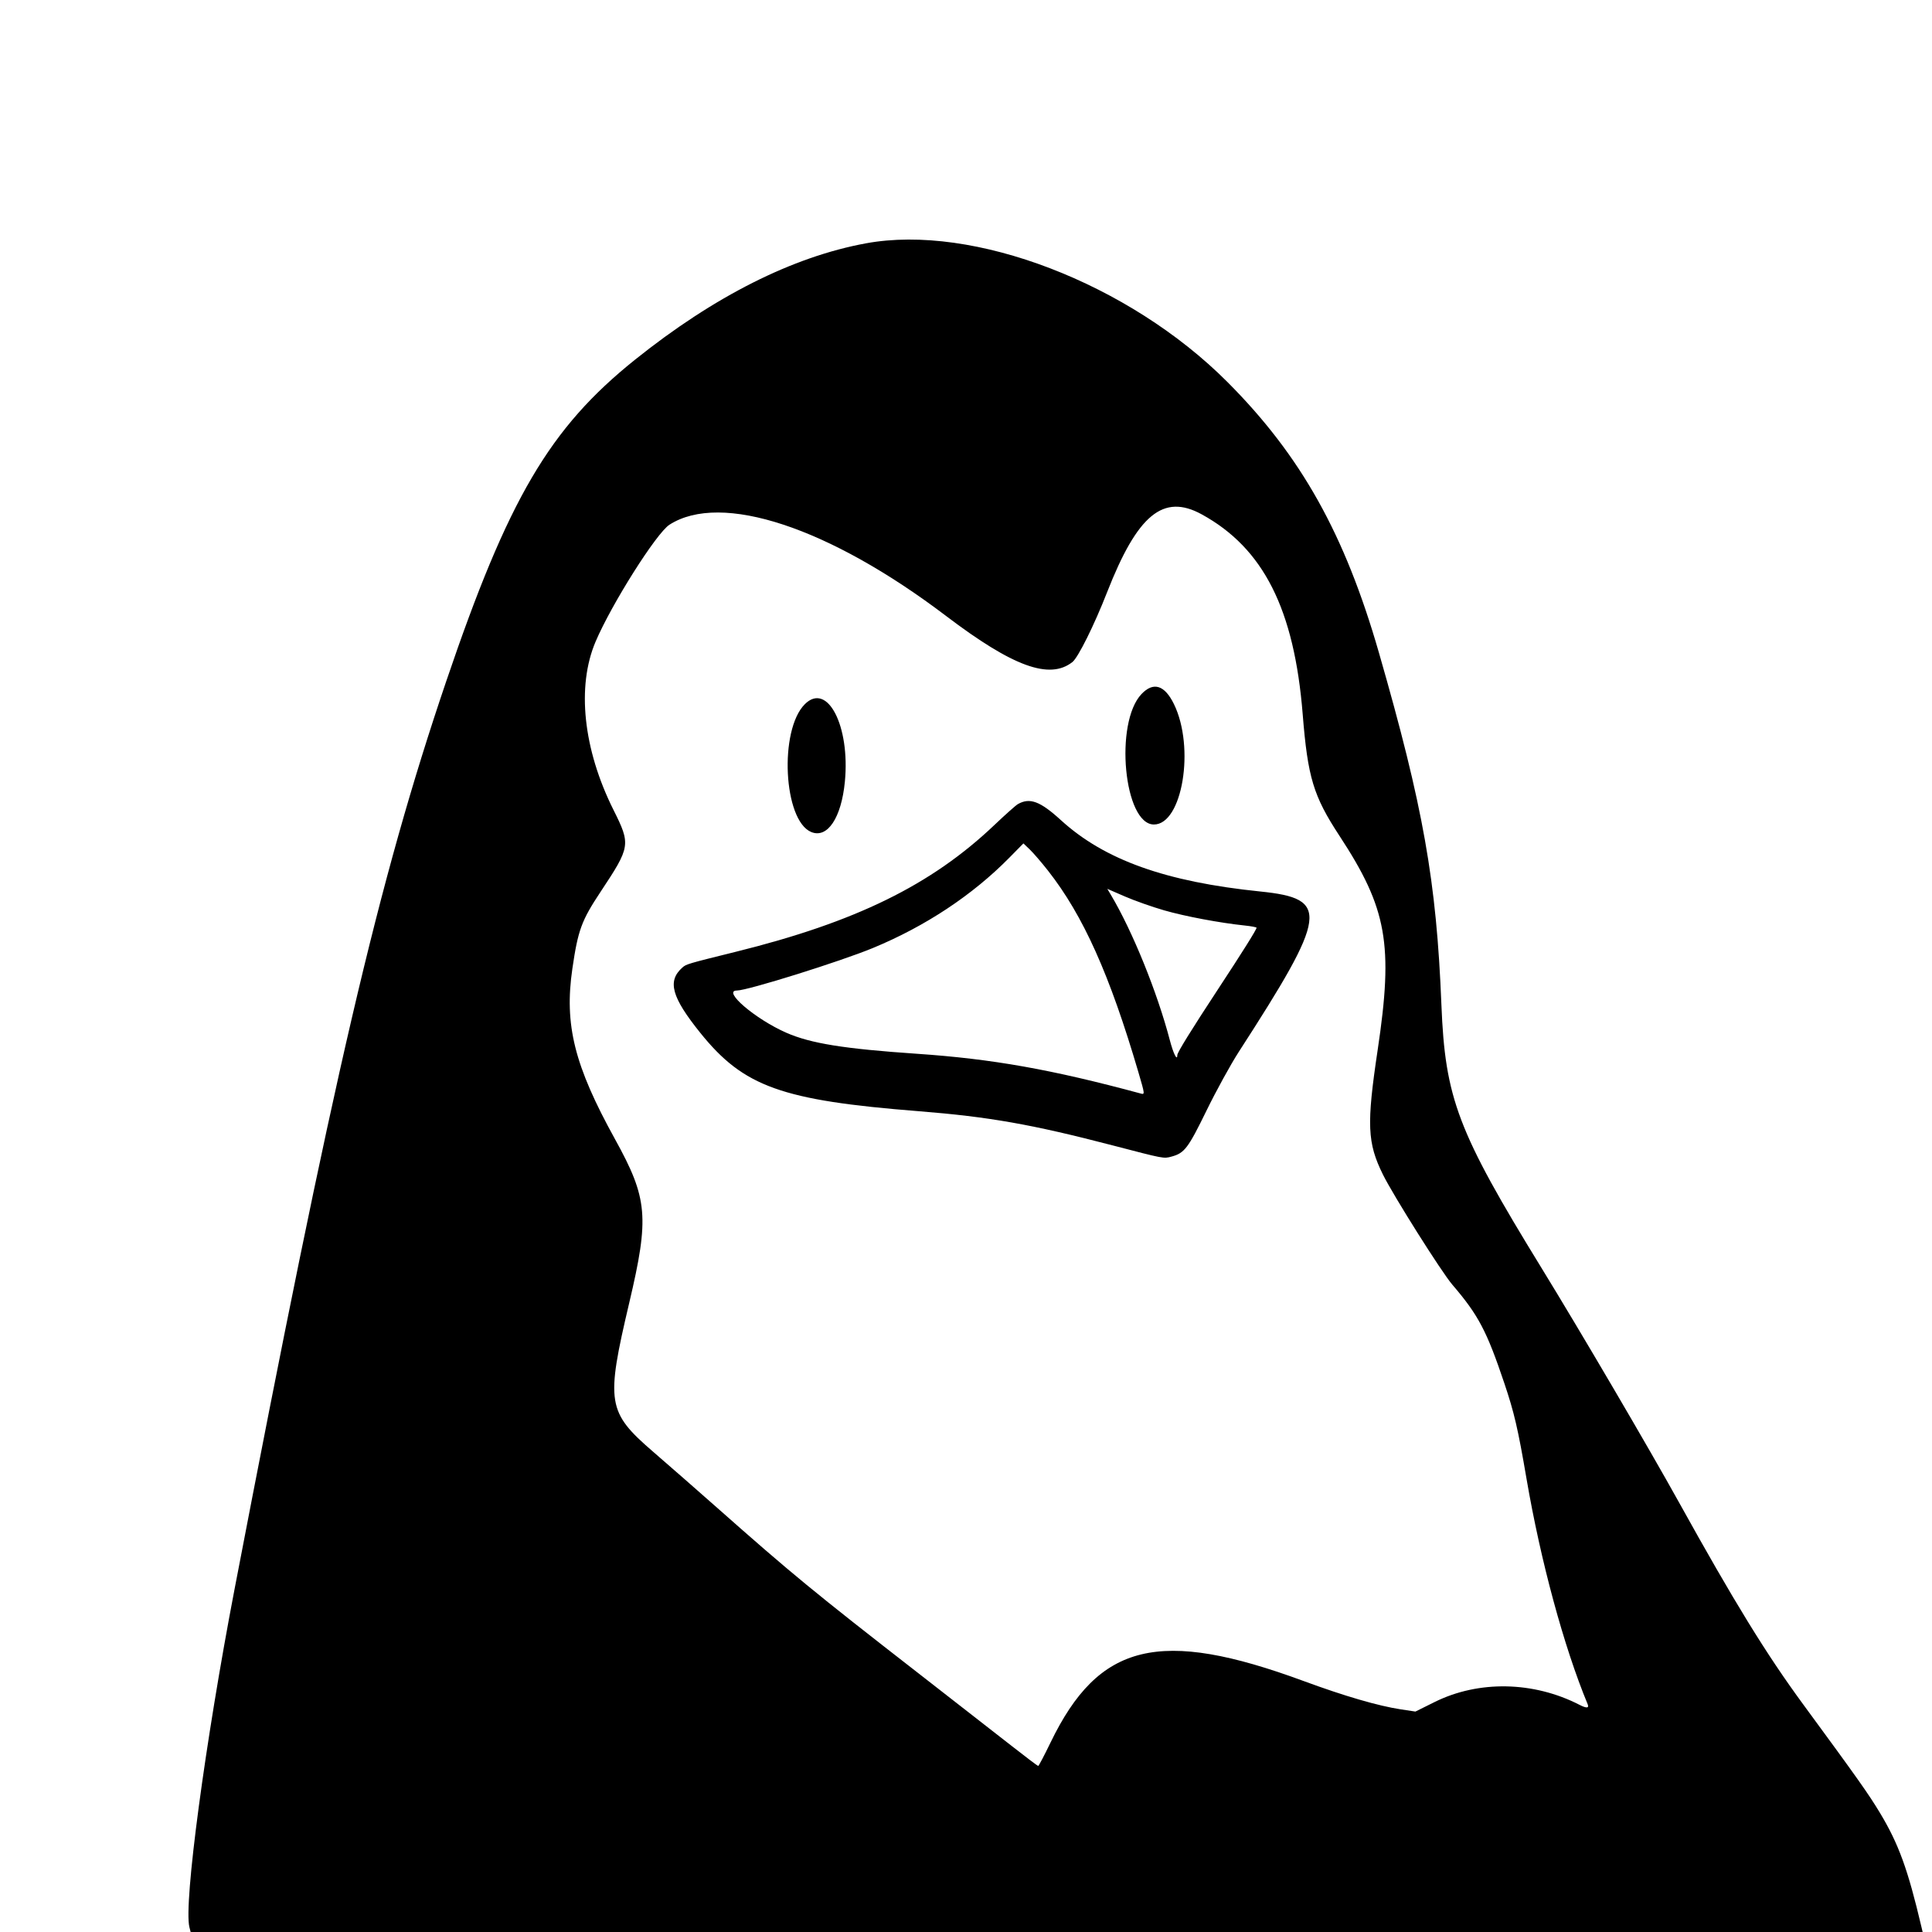 <svg id="svg" version="1.1" xmlns="http://www.w3.org/2000/svg" xmlns:xlink="http://www.w3.org/1999/xlink" width="400" height="400" viewBox="0, 0, 400,400"><g id="svgg"><path id="path0" d="M179.297 50.376 C 164.092 53.168,147.855 61.349,131.479 74.468 C 113.775 88.651,105.218 103.233,92.361 141.126 C 78.387 182.313,68.874 223.118,48.583 328.906 C 42.461 360.825,38.004 394.166,39.214 398.989 L 39.468 400.000 218.765 400.000 L 398.062 400.000 397.809 398.926 C 395.000 386.997,393.091 381.753,389.221 375.330 C 386.867 371.423,384.640 368.274,373.310 352.842 C 365.699 342.475,359.054 331.666,347.665 311.133 C 341.277 299.615,327.304 275.792,319.140 262.500 C 301.796 234.261,299.201 227.435,298.428 208.024 C 297.409 182.454,294.676 167.052,285.498 135.156 C 278.422 110.564,269.344 94.344,254.114 79.080 C 233.735 58.655,201.519 46.295,179.297 50.376 M248.799 106.489 C 261.588 113.493,267.969 126.130,269.712 147.904 C 270.757 160.959,271.922 164.811,277.307 173.024 C 287.186 188.091,288.511 195.505,285.231 217.383 C 282.919 232.807,283.079 236.616,286.314 243.164 C 288.475 247.539,298.449 263.364,300.698 265.988 C 306.079 272.264,307.804 275.534,311.451 286.369 C 313.507 292.477,314.275 295.779,316.038 306.092 C 318.955 323.145,323.794 340.998,328.706 352.832 C 329.053 353.668,328.477 353.717,327.031 352.973 C 317.514 348.079,306.139 347.859,297.011 352.392 L 293.046 354.362 290.008 353.902 C 285.368 353.198,278.329 351.147,269.938 348.053 C 240.075 337.042,227.498 340.095,217.498 360.781 C 216.210 363.445,215.063 365.625,214.949 365.625 C 214.835 365.625,212.348 363.747,209.422 361.451 C 206.496 359.155,197.773 352.358,190.039 346.345 C 168.528 329.625,163.860 325.786,148.421 312.120 C 144.652 308.784,138.722 303.594,135.241 300.586 C 125.704 292.343,125.397 290.429,130.287 269.695 C 134.458 252.013,134.120 248.138,127.335 235.860 C 118.910 220.615,116.802 212.186,118.504 200.543 C 119.671 192.555,120.387 190.606,124.348 184.630 C 130.549 175.276,130.610 174.884,127.001 167.653 C 120.735 155.103,119.360 142.129,123.311 132.841 C 126.621 125.061,135.901 110.371,138.603 108.638 C 149.303 101.772,171.655 109.150,195.910 127.554 C 209.712 138.026,217.301 140.791,222.032 137.070 C 223.212 136.141,226.543 129.441,229.196 122.656 C 235.502 106.533,240.841 102.130,248.799 106.489 M236.340 143.691 C 230.683 149.637,232.688 170.703,238.910 170.703 C 244.798 170.703,247.446 154.748,243.048 145.766 C 241.118 141.824,238.798 141.107,236.340 143.691 M166.625 145.801 C 161.260 151.182,162.200 169.876,167.956 172.260 C 171.312 173.650,174.196 169.334,174.921 161.837 C 176.037 150.290,171.292 141.119,166.625 145.801 M210.742 166.483 C 210.313 166.727,208.139 168.661,205.912 170.780 C 192.832 183.226,177.161 190.913,152.344 197.056 C 142.302 199.542,142.081 199.608,141.269 200.331 C 138.124 203.130,139.040 206.449,145.002 213.857 C 153.978 225.011,161.812 227.818,190.234 230.066 C 204.734 231.213,213.693 232.795,230.469 237.170 C 241.058 239.932,240.906 239.903,242.542 239.463 C 245.231 238.739,245.970 237.767,249.800 229.930 C 251.807 225.822,254.812 220.352,256.478 217.773 C 274.939 189.203,275.362 186.052,260.938 184.575 C 241.342 182.569,228.672 178.037,219.653 169.807 C 215.348 165.879,213.210 165.081,210.742 166.483 M216.988 180.273 C 224.271 189.549,229.777 201.830,235.700 222.012 C 237.035 226.558,237.043 226.636,236.205 226.410 C 217.682 221.409,205.456 219.237,189.844 218.172 C 174.731 217.142,167.844 216.033,162.791 213.815 C 156.379 211.002,149.455 205.078,152.577 205.078 C 154.767 205.078,173.978 199.068,180.753 196.263 C 191.616 191.766,201.332 185.333,208.970 177.578 L 211.886 174.618 213.210 175.883 C 213.938 176.579,215.638 178.555,216.988 180.273 M241.016 188.474 C 245.324 189.716,252.551 191.076,257.715 191.617 C 259.058 191.758,260.156 191.965,260.156 192.077 C 260.156 192.456,257.282 197.041,252.129 204.883 C 246.676 213.181,243.750 217.912,243.750 218.432 C 243.750 219.784,242.931 218.154,242.193 215.332 C 239.604 205.442,234.470 192.782,230.002 185.275 L 229.259 184.026 232.891 185.603 C 234.889 186.471,238.545 187.763,241.016 188.474 " stroke="none" fill="#000000" fill-rule="evenodd"></path></g></svg>